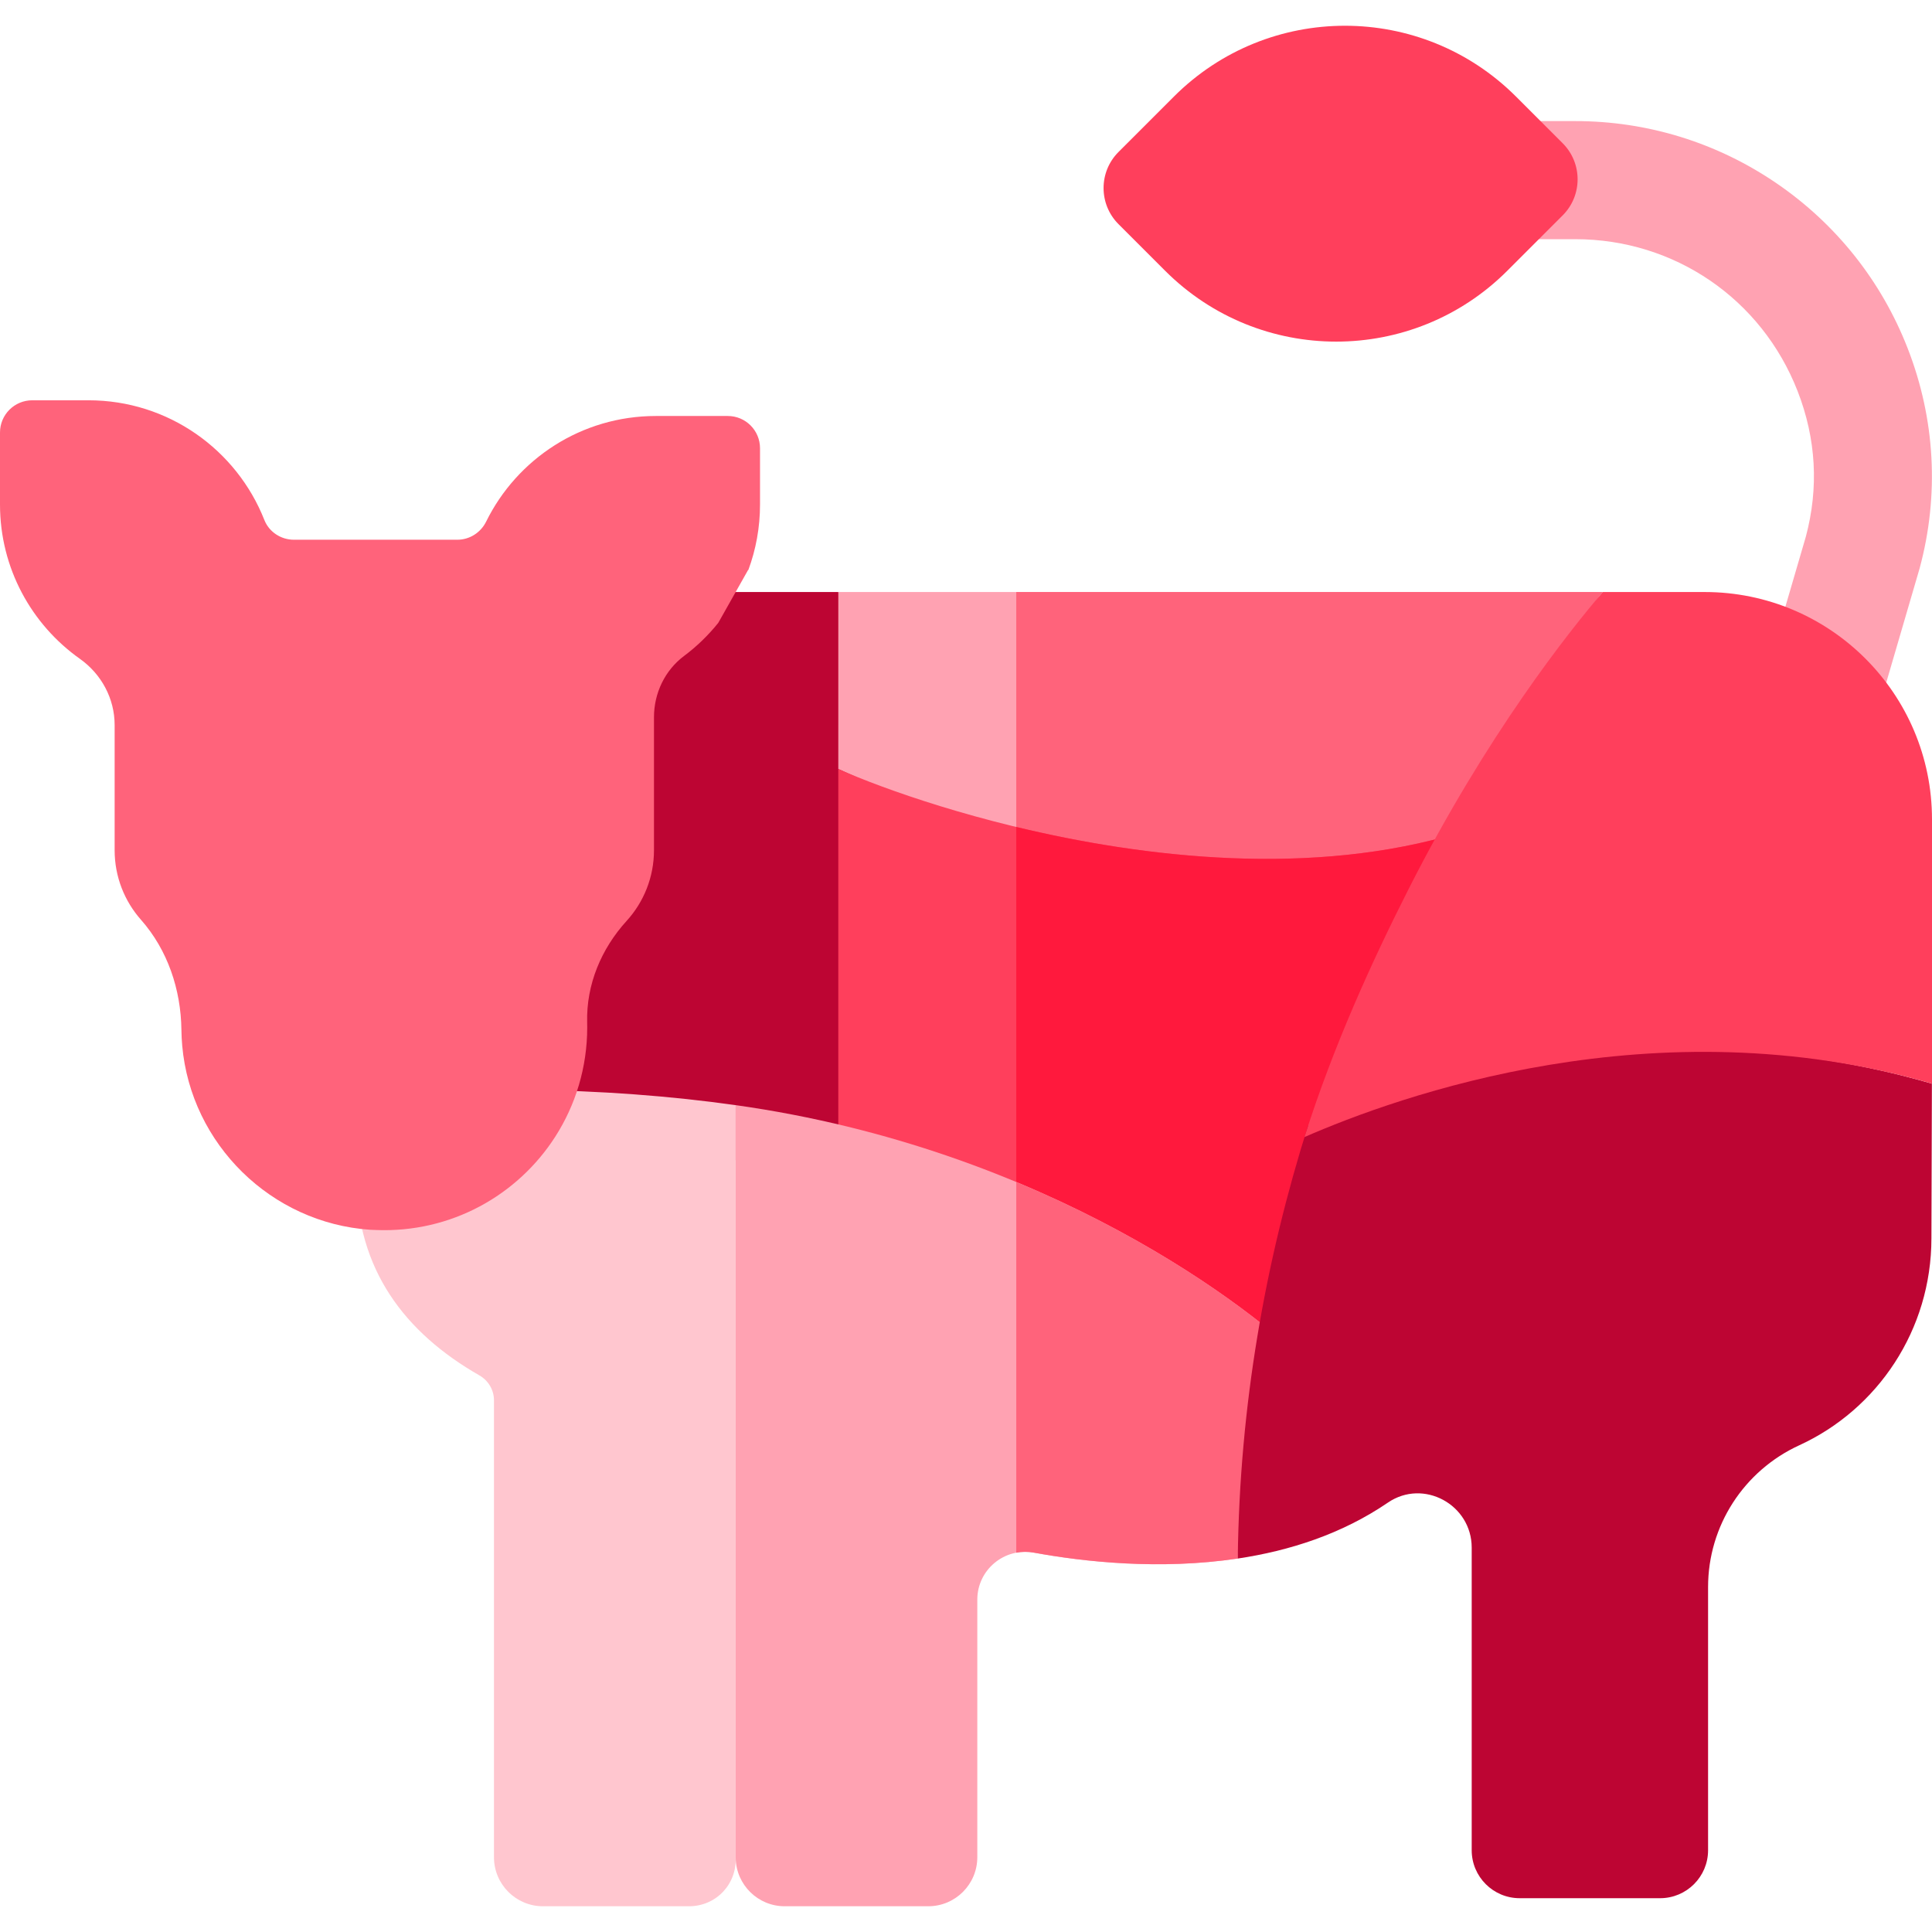 <svg id="Layer_1" enable-background="new 0 0 511.803 511.803" height="512" viewBox="0 0 511.803 511.803" width="512" xmlns="http://www.w3.org/2000/svg"><g><path d="m238.88 221.18-16.803-64.346h-32.597c-1.723 4.66-14.159-11.586-17.219-7.786l-38.261 11.891-.517 58.944c0 6.575-2.504 12.564-6.609 17.067-6.121 6.714-2.924 18.317-2.698 27.399.01.41.015.814.015 1.22 0 9.695-3.767 16.937-8.631 24.539 40.523 0 98.122 25.305 128.397 33.089l-5.077-102.017c-.109-.049.107.048 0 0z" fill="#bd0533"/><path d="m385.492 233.91c20.798-41.09 30.337-66.883 39.069-77.077h-202.484l-.003 46.879c23.719 10.591 99.832 49.606 163.418 30.198z" fill="#ffa2b2"/><path d="m269.218 235.164c33.529 7.021 77.314 10.637 116.275-1.255 20.798-41.089 30.337-66.883 39.069-77.077h-155.344z" fill="#ff637b"/><path d="m222.074 203.712v99.521c60.594 15.58 99.371 40.962 111.11 52.992 3.28-19.857 7.936-38.556 13.445-55.971 7.634-24.131 30.778-60.95 40.302-79.765-63.299 19.32-140.883-6.118-164.857-16.777z" fill="#ff3f5c"/><path d="m269.218 219.072v99.655c33.684 13.708 55.637 28.962 63.966 37.497 3.28-19.857 7.936-38.556 13.445-55.971 7.634-24.131 30.778-60.95 40.302-79.765-39.127 11.942-83.706 6.783-117.713-1.416z" fill="#ff193d"/><path d="m194.887 292.761.002 100.369v99.116c.139 7.056 5.892 12.737 12.981 12.737h38.032c7.177 0 12.995-5.818 12.995-12.995v-68.227c0-7.921 7.182-13.877 14.973-12.449 13.12 2.405 33.278 4.67 54.028 1.56.238-20.949 16.043-31.858 19.182-50.858-14.93-15.298-69.81-57.655-152.193-69.253z" fill="#ffa2b2"/><path d="m269.217 313.116v98.209c1.489-.281 3.055-.313 4.652-.021 13.12 2.405 33.278 4.671 54.028 1.56.238-20.949 16.043-31.858 19.182-50.858-9.827-10.069-36.966-31.862-77.862-48.89z" fill="#ff637b"/><path d="m138.676 288.694c-9.233 14.429-25.672 23.787-44.24 23.038l-.012.022c0 24.619 12.915 41.354 32.557 52.59 2.378 1.36 3.875 3.86 3.875 6.6v121.046c0 7.177 5.818 12.995 12.995 12.995h38.67c7.156 0 12.716-5.848 12.355-12.995v-117.92h.002v117.92c0 .008-.001.016-.001.024 0 .064.009.125.01.189v-199.44c-16.943-2.387-35.633-3.859-56.211-4.069z" fill="#ffc6cf"/><g><path d="m482.577 199.26c-1.453 0-2.93-.204-4.394-.632-8.293-2.423-13.051-11.109-10.627-19.401l10.824-37.046c3.467-12.98 2.736-25.95-2.171-38.55-9.528-24.463-32.646-40.269-58.898-40.269h-15.761c-8.639 0-15.642-7.003-15.642-15.642s7.003-15.642 15.642-15.642h15.761c19.112 0 37.554 5.702 53.331 16.489s27.783 25.903 34.72 43.711c7.297 18.736 8.398 38.86 3.186 58.197-.029.106-.058.211-.09.316l-10.872 37.212c-1.997 6.825-8.238 11.257-15.009 11.257z" fill="#ffa2b2"/></g><path d="m308.651 71.725-12.345-12.345c-5.281-5.281-5.281-13.842 0-19.123l14.663-14.663c25.031-25.031 65.615-25.031 90.646 0l12.345 12.345c5.281 5.281 5.281 13.842 0 19.123l-14.663 14.663c-25.031 25.031-65.615 25.031-90.646 0z" fill="#ff3f5c"/><path d="m346.501 298.234c-5.509 17.415-10.165 36.114-13.445 55.971-3.07 18.583-4.926 38.179-5.159 58.668 13.641-2.045 27.537-6.462 39.77-14.819 9.416-6.432 22.199.527 22.199 11.93v80.156c0 7.019 5.69 12.709 12.71 12.709h37.198c7.019 0 12.71-5.69 12.71-12.709v-69.737c0-16.169 9.468-30.799 24.164-37.541 20.71-9.502 35.001-30.499 35.001-54.852l.128-40.936c-73.355-21.371-140.612.387-165.276 11.16z" fill="#bd0533"/><path d="m451.576 156.833h-26.988c-8.732 10.194-30.711 37.727-51.509 78.817-9.523 18.815-19.882 41.44-27.516 65.571 24.665-10.773 92.886-35.518 166.24-14.148v-70.013c0-33.262-26.965-60.227-60.227-60.227z" fill="#ff3f5c"/><path d="m194.877 374.068h-.002v117.92c0 .008.001.016.001.024 0-.008.001-.016.001-.024z" fill="none"/><path d="m173.73 110.201c-19.719 0-36.775 11.399-44.941 27.967-1.442 2.925-4.381 4.812-7.642 4.812h-43.279c-3.431 0-6.579-2.044-7.838-5.235-7.326-18.565-25.417-31.705-46.586-31.705h-14.907c-4.715 0-8.537 3.822-8.537 8.537v19.068c0 16.882 8.356 31.81 21.157 40.88 5.716 4.05 9.211 10.533 9.211 17.538v33.157c0 7.068 2.633 13.519 6.972 18.429 7.072 8.003 10.588 18.488 10.718 29.167.017 1.394.088 2.8.214 4.216 2.331 26.116 23.615 46.965 49.775 48.744.512.035 1.019.043 1.528.064 19.952.806 37.618-9.251 47.54-24.756 5.345-8.352 8.444-18.28 8.444-28.932 0-.446-.006-.889-.017-1.339-.248-9.978 3.728-19.47 10.449-26.849 4.507-4.947 7.254-11.524 7.254-18.744v-35.227c0-6.353 2.886-12.425 7.975-16.228 3.377-2.524 6.41-5.475 9.052-8.756l7.901-14.011h.071c1.998-5.406 3.091-11.252 3.091-17.353v-14.907c0-4.715-3.822-8.537-8.537-8.537z" fill="#ff637b"/></g></svg>